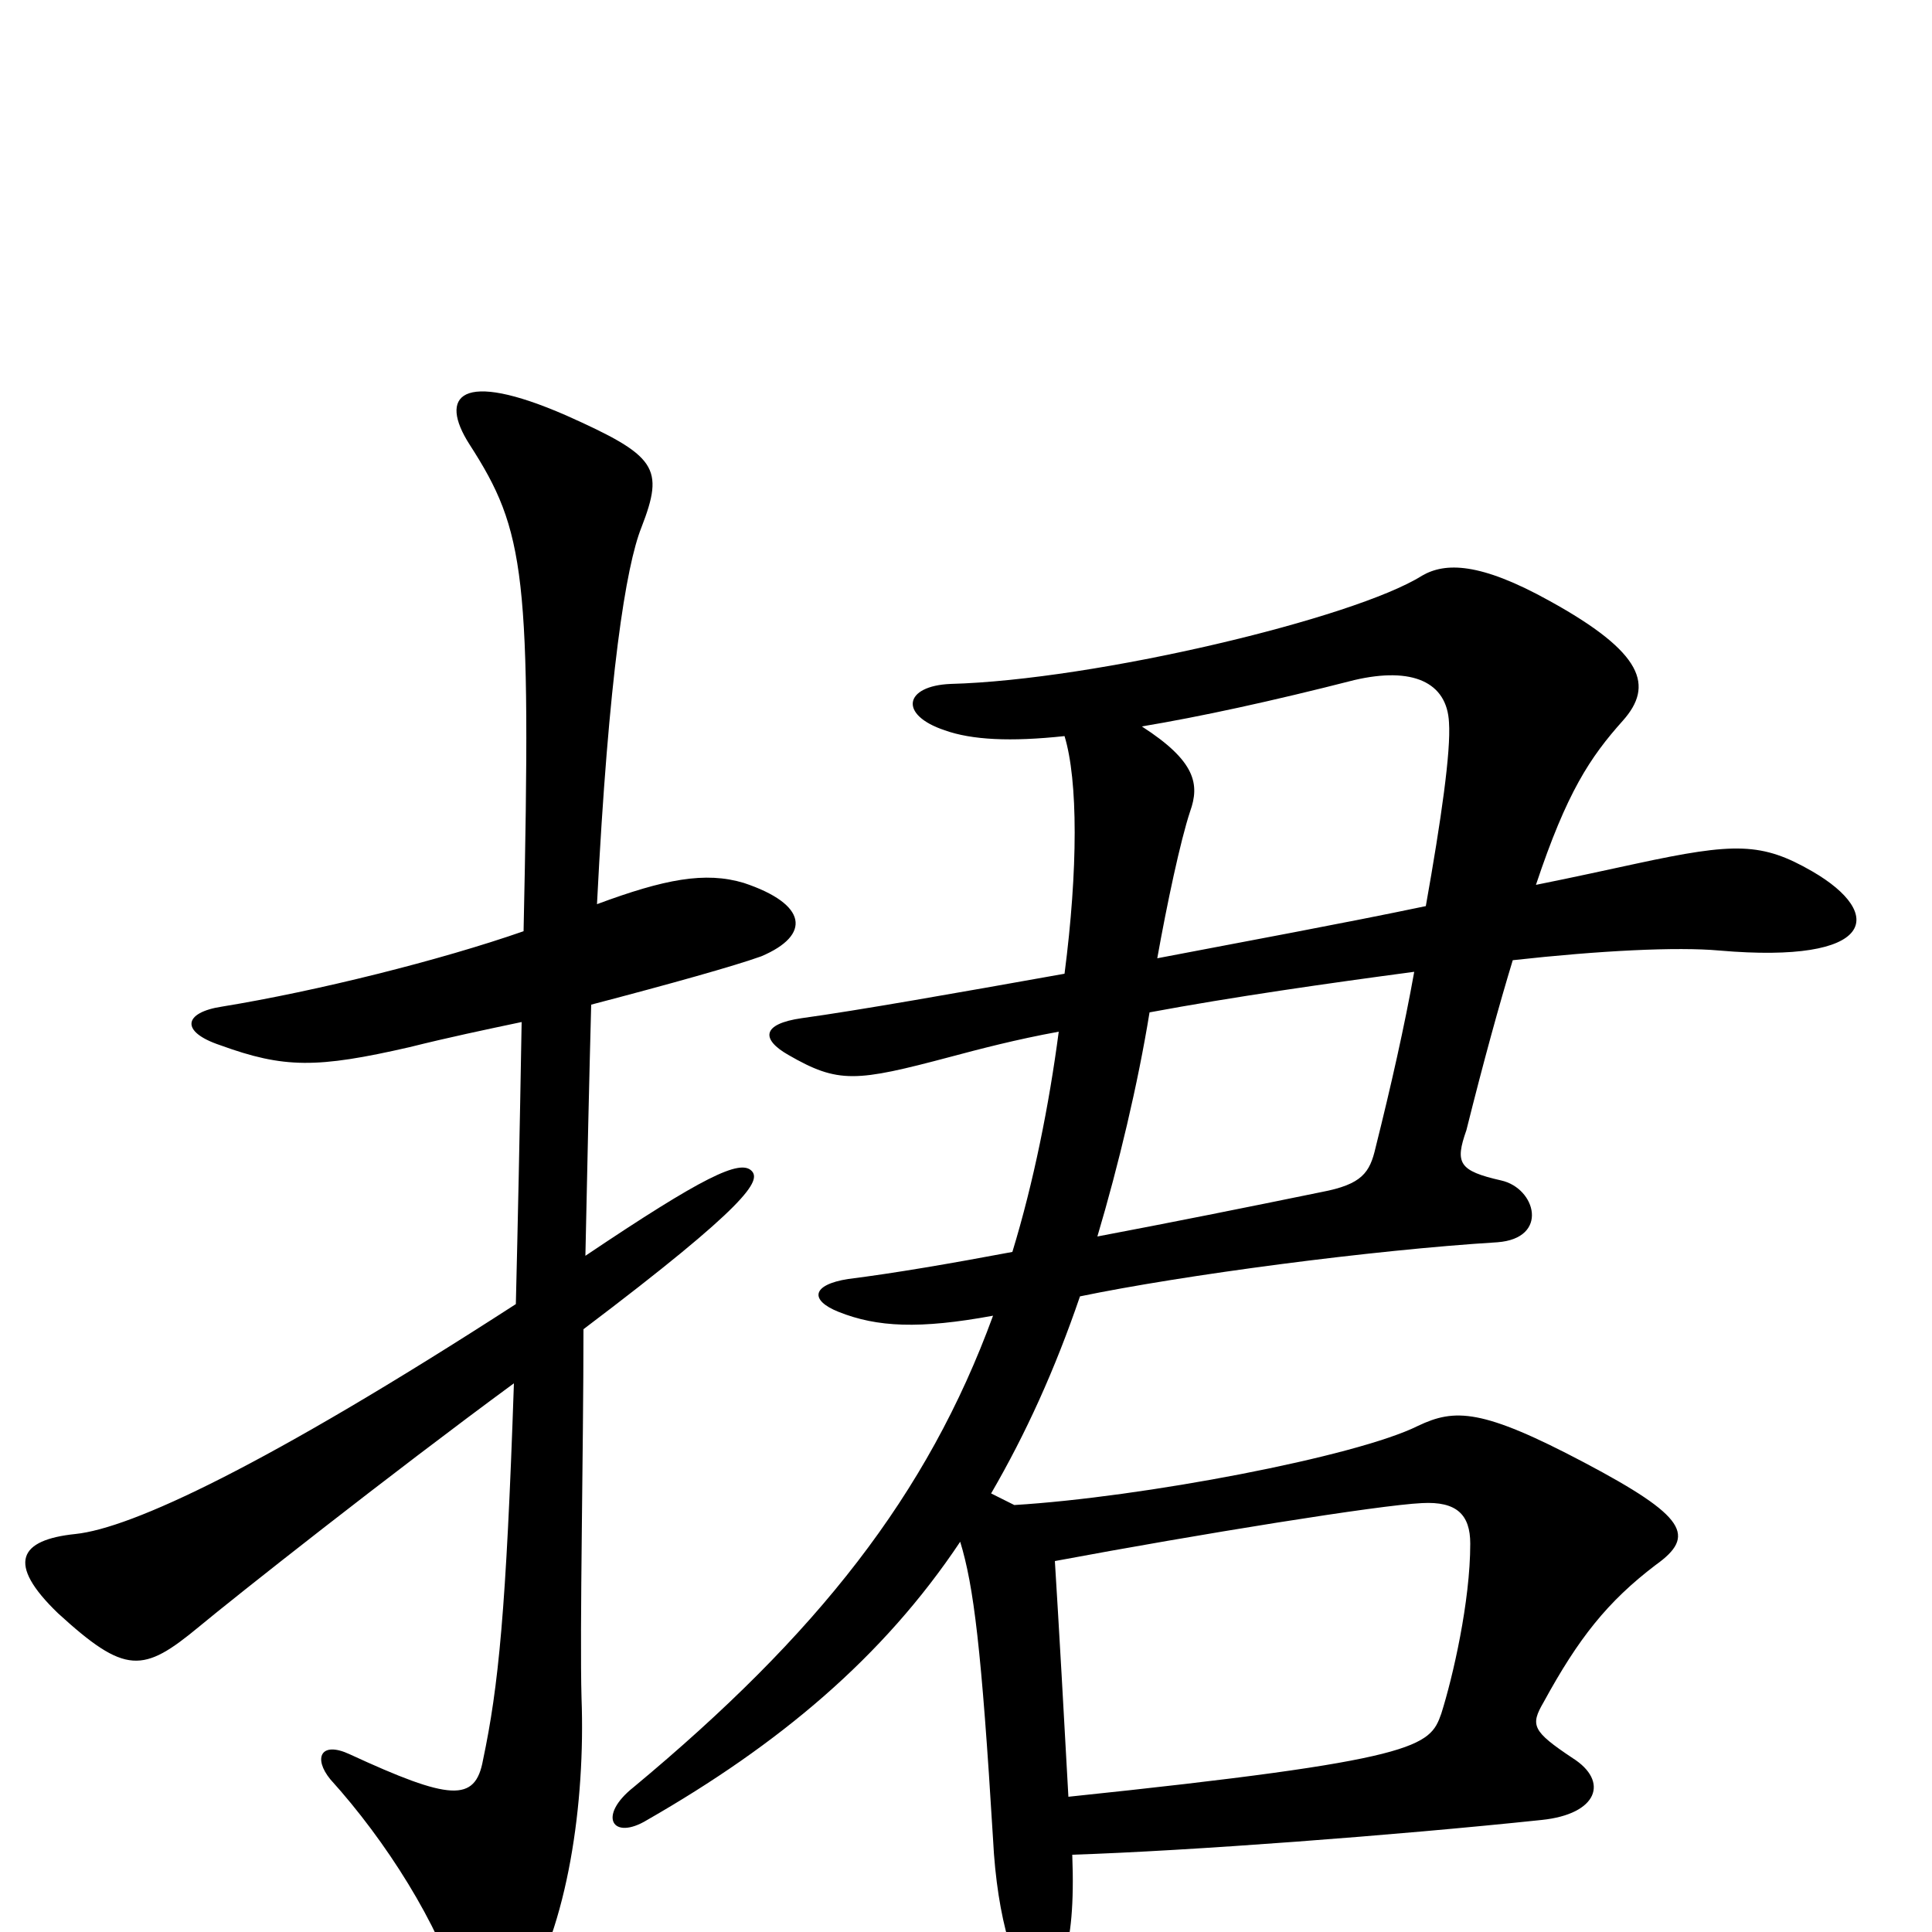 <svg xmlns="http://www.w3.org/2000/svg" viewBox="0 -1000 1000 1000">
	<path fill="#000000" d="M394 -505C420 -516 418 -532 385 -543C365 -549 344 -545 309 -532C315 -651 324 -707 332 -727C344 -758 340 -764 293 -785C238 -809 227 -795 243 -770C272 -725 275 -703 271 -518C228 -503 164 -487 115 -479C95 -476 93 -466 114 -459C147 -447 164 -447 212 -458C232 -463 251 -467 270 -471C269 -413 268 -366 267 -325C137 -241 68 -209 39 -206C10 -203 3 -191 30 -165C65 -133 74 -134 103 -158C121 -173 202 -237 266 -284C262 -166 258 -127 250 -89C246 -67 233 -68 181 -92C166 -99 162 -90 171 -79C200 -47 227 -4 238 32C243 49 259 53 270 35C294 -3 303 -67 301 -121C300 -156 302 -249 302 -312C388 -377 394 -389 389 -394C383 -400 364 -391 303 -350C304 -398 305 -443 306 -480C348 -491 380 -500 394 -505ZM938 -549C912 -564 898 -564 847 -553C833 -550 815 -546 795 -542C811 -590 823 -608 840 -627C856 -645 851 -662 802 -689C766 -709 748 -709 736 -702C701 -680 567 -648 492 -646C468 -645 465 -630 489 -622C503 -617 523 -616 551 -619C558 -596 558 -550 551 -496C495 -486 444 -477 415 -473C394 -470 394 -462 408 -454C434 -439 443 -440 492 -453C507 -457 526 -462 548 -466C543 -428 535 -388 524 -352C492 -346 463 -341 439 -338C420 -335 419 -327 434 -321C454 -313 476 -312 514 -319C480 -226 423 -154 328 -75C309 -60 317 -47 335 -58C403 -97 457 -142 497 -202C504 -179 508 -147 514 -48C516 -7 526 26 536 27C548 28 557 11 555 -40C616 -42 722 -50 798 -58C827 -61 833 -78 814 -90C793 -104 792 -107 799 -119C817 -152 832 -171 857 -190C878 -205 873 -215 820 -243C767 -271 753 -271 734 -262C702 -246 591 -225 525 -221L513 -227C531 -258 546 -291 559 -329C612 -340 710 -353 775 -357C802 -359 795 -385 777 -389C755 -394 753 -398 759 -415C768 -451 776 -480 783 -503C828 -508 868 -510 890 -508C971 -501 976 -527 938 -549ZM750 -626C751 -611 746 -576 738 -531C695 -522 646 -513 599 -504C604 -532 611 -565 616 -580C621 -594 619 -606 591 -624C621 -629 658 -637 701 -648C731 -655 749 -647 750 -626ZM732 -497C727 -469 720 -438 712 -406C709 -393 705 -387 684 -383C645 -375 605 -367 568 -360C579 -397 589 -439 595 -476C638 -484 687 -491 732 -497ZM761 -201C761 -171 752 -132 746 -113C740 -96 735 -89 553 -70C551 -107 548 -160 546 -192C621 -206 714 -221 736 -222C754 -223 761 -216 761 -201Z"/>
</svg>